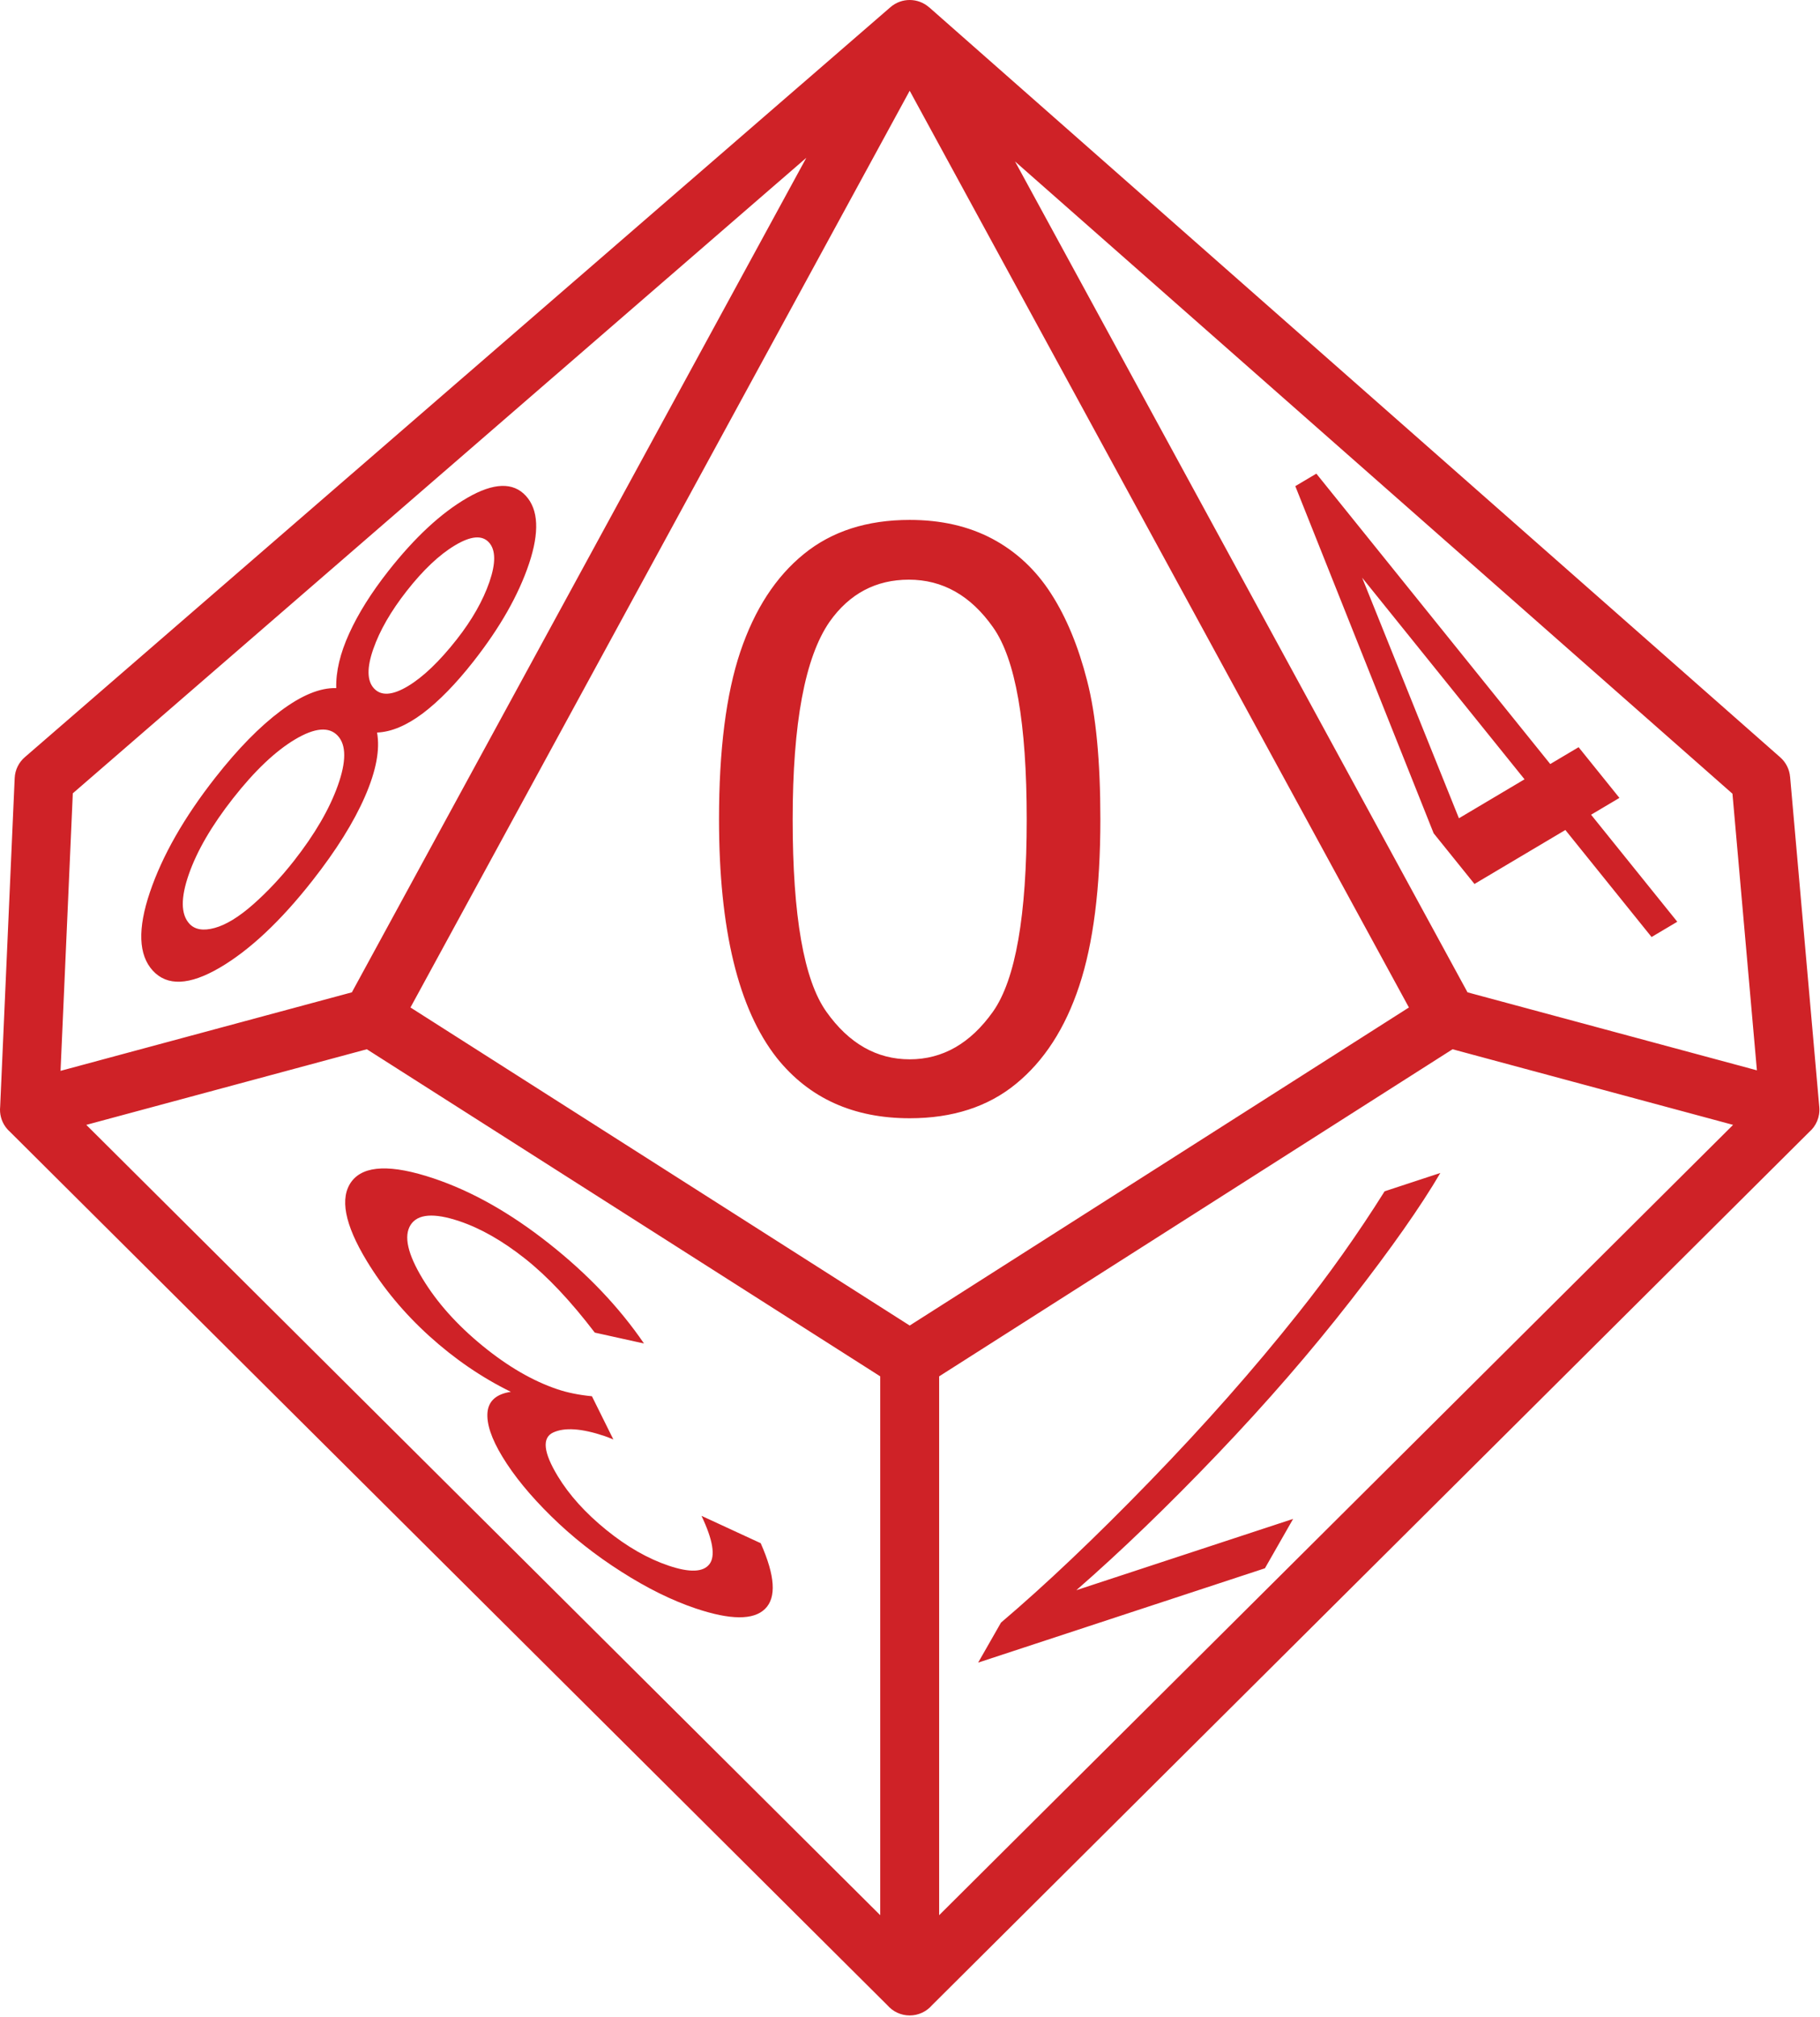 <?xml version="1.0" encoding="UTF-8" standalone="no"?>
<!DOCTYPE svg PUBLIC "-//W3C//DTD SVG 1.1//EN" "http://www.w3.org/Graphics/SVG/1.1/DTD/svg11.dtd">
<svg width="100%" height="100%" viewBox="0 0 556 616" version="1.1" xmlns="http://www.w3.org/2000/svg" xmlns:xlink="http://www.w3.org/1999/xlink" xml:space="preserve" xmlns:serif="http://www.serif.com/" style="fill-rule:evenodd;clip-rule:evenodd;stroke-linejoin:round;stroke-miterlimit:2;">
    <g id="Layer_x0020_1" transform="matrix(1,0,0,1,-28.09,-88.214)">
        <path d="M247.746,338.428C247.746,317.303 249.912,300.22 254.246,287.303C258.62,274.344 265.079,264.386 273.663,257.428C282.204,250.469 292.996,247.011 305.996,247.011C315.579,247.011 323.996,248.928 331.287,252.803C338.537,256.678 344.537,262.261 349.204,269.553C353.87,276.803 357.537,285.678 360.204,296.136C362.912,306.595 364.246,320.72 364.246,338.428C364.246,359.428 362.079,376.428 357.787,389.344C353.496,402.303 347.037,412.261 338.454,419.261C329.913,426.261 319.08,429.761 305.996,429.761C288.787,429.761 275.245,423.636 265.412,411.344C253.62,396.344 247.746,372.052 247.746,338.427L247.746,338.428ZM135.583,391.3L146.732,370.832L274.419,136.409L50.333,330.52L46.586,415.282L135.582,391.3L135.583,391.3ZM580.775,433.977L312.809,700.666C311.159,702.577 308.718,703.787 305.994,703.787C303.271,703.787 300.83,702.577 299.18,700.667L31.11,433.872C29.836,432.742 28.868,431.24 28.396,429.473C28.103,428.376 28.027,427.271 28.14,426.205L32.574,325.881C32.685,323.312 33.866,321.042 35.668,319.482L300.123,90.402C303.559,87.429 308.609,87.526 311.923,90.451L311.936,90.437L571.935,319.517C573.744,321.11 574.761,323.268 574.952,325.495L574.958,325.494L583.876,426.379C584.135,429.375 582.893,432.155 580.776,433.977L580.775,433.977ZM314.995,673.169L557.539,431.78L471.835,408.686L314.995,508.591L314.995,673.169ZM296.995,508.591L140.154,408.686L54.452,431.78L296.995,673.168L296.995,508.591ZM464.175,368.843L476.407,391.301L550.966,411.391L564.814,415.123L557.346,330.634L338.18,137.532L464.174,368.844L464.175,368.843ZM305.995,115.934L199.256,311.895L153.486,395.925L305.995,493.07L458.504,395.925L305.995,115.934ZM143.276,311.954C147.625,311.782 152.292,309.807 157.234,306.108C162.192,302.364 167.363,297.073 172.737,290.226C180.865,279.87 186.506,269.936 189.714,260.358C192.911,250.768 192.599,243.862 188.73,239.648C184.851,235.423 178.888,235.617 170.863,240.255C162.838,244.891 154.776,252.371 146.648,262.727C141.481,269.31 137.503,275.655 134.765,281.694C132,287.765 130.679,293.322 130.81,298.375C125.85,298.249 120.203,300.567 113.797,305.371C107.417,310.143 100.781,316.907 93.874,325.708C84.345,337.851 77.696,349.509 73.891,360.706C70.096,371.915 70.387,379.903 74.774,384.682C79.161,389.461 85.943,389.178 95.157,383.811C104.36,378.433 113.836,369.545 123.572,357.138C130.816,347.908 136.156,339.363 139.565,331.538C142.999,323.681 144.228,317.164 143.276,311.954ZM167.63,283.496C162.333,290.245 157.35,295.003 152.662,297.814C147.964,300.613 144.513,300.843 142.325,298.459C140.198,296.143 140.139,292.15 142.124,286.458C144.11,280.765 147.523,274.848 152.353,268.694C157.39,262.275 162.307,257.628 167.113,254.763C171.91,251.888 175.355,251.59 177.44,253.861C179.546,256.154 179.59,260.191 177.61,265.951C175.619,271.698 172.305,277.54 167.631,283.495L167.63,283.496ZM117.868,351.169C113.948,356.165 109.819,360.567 105.432,364.441C101.071,368.282 97.142,370.691 93.67,371.634C90.208,372.589 87.619,372.162 85.949,370.344C83.315,367.474 83.261,362.444 85.776,355.243C88.292,348.042 92.802,340.311 99.292,332.04C105.888,323.636 112.211,317.637 118.254,314.032C124.306,310.437 128.66,310.086 131.304,312.967C133.897,315.791 133.894,320.82 131.316,328.077C128.738,335.333 124.255,343.031 117.868,351.17L117.868,351.169ZM532.634,374.406L506.3,341.719L478.535,358.205L466.061,342.722L423.798,236.694L430.227,232.878L501.682,321.572L510.342,316.43L522.816,331.914L514.157,337.055L540.491,369.742L532.634,374.406ZM493.826,326.236L444.213,264.653L473.784,338.136L493.826,326.236ZM423.132,552.129L414.516,567.215L326.91,596.02L333.885,583.808C347.468,572.268 362.662,557.865 379.371,540.629C396.111,523.383 411.135,506.361 424.506,489.542C433.955,477.708 442.852,465.18 451.083,452.069L468.112,446.469C462.145,456.648 453.072,469.574 440.878,485.227C428.668,500.911 415.062,516.616 399.98,532.392C384.899,548.169 370.542,562.006 356.907,573.904L423.132,552.128L423.132,552.129ZM224.834,498.558L209.791,495.229C202.463,485.623 195.389,478.104 188.505,472.651C181.623,467.198 174.915,463.375 168.382,461.184C160.641,458.588 155.668,458.97 153.523,462.348C151.378,465.727 152.608,471.214 157.213,478.811C161.601,486.048 167.674,492.85 175.461,499.226C183.2,505.562 190.855,510.013 198.441,512.556C201.537,513.595 205.014,514.284 208.92,514.665L215.47,527.869C214.314,527.386 213.38,527.026 212.73,526.807C205.732,524.461 200.548,524.128 197.065,525.748C193.614,527.378 194.091,531.827 198.497,539.094C201.997,544.866 206.941,550.336 213.3,555.495C219.658,560.653 226.033,564.293 232.443,566.442C238.82,568.581 242.937,568.413 244.822,565.947C246.706,563.482 245.895,558.564 242.389,551.193L260.477,559.547C264.883,569.46 265.349,576.168 261.795,579.622C258.271,583.086 251.206,583.027 240.679,579.497C233.433,577.067 225.839,573.329 217.908,568.263C209.964,563.216 202.805,557.551 196.448,551.297C190.042,545.003 185.095,538.96 181.56,533.128C178.205,527.596 176.707,523.091 177.016,519.572C177.356,516.065 179.744,513.983 184.151,513.316C175.234,508.944 166.923,503.25 159.203,496.253C151.532,489.296 145.158,481.631 140.135,473.347C133.335,462.132 131.793,454.014 135.513,449.043C139.265,444.082 147.62,443.788 160.562,448.128C172.235,452.043 183.975,458.672 195.764,467.987C207.585,477.312 217.258,487.489 224.832,498.56L224.834,498.558ZM270.246,338.511C270.246,367.969 273.663,387.552 280.538,397.219C287.413,406.927 295.913,411.76 305.996,411.76C316.079,411.76 324.58,406.885 331.455,397.177C338.329,387.427 341.747,367.885 341.747,338.511C341.747,309.052 338.329,289.47 331.455,279.803C324.621,270.094 316.038,265.261 305.747,265.261C295.663,265.261 287.58,269.553 281.538,278.094C273.997,288.969 270.246,309.136 270.246,338.511Z" style="fill:rgb(207,34,39);"/>
    </g>
</svg>
